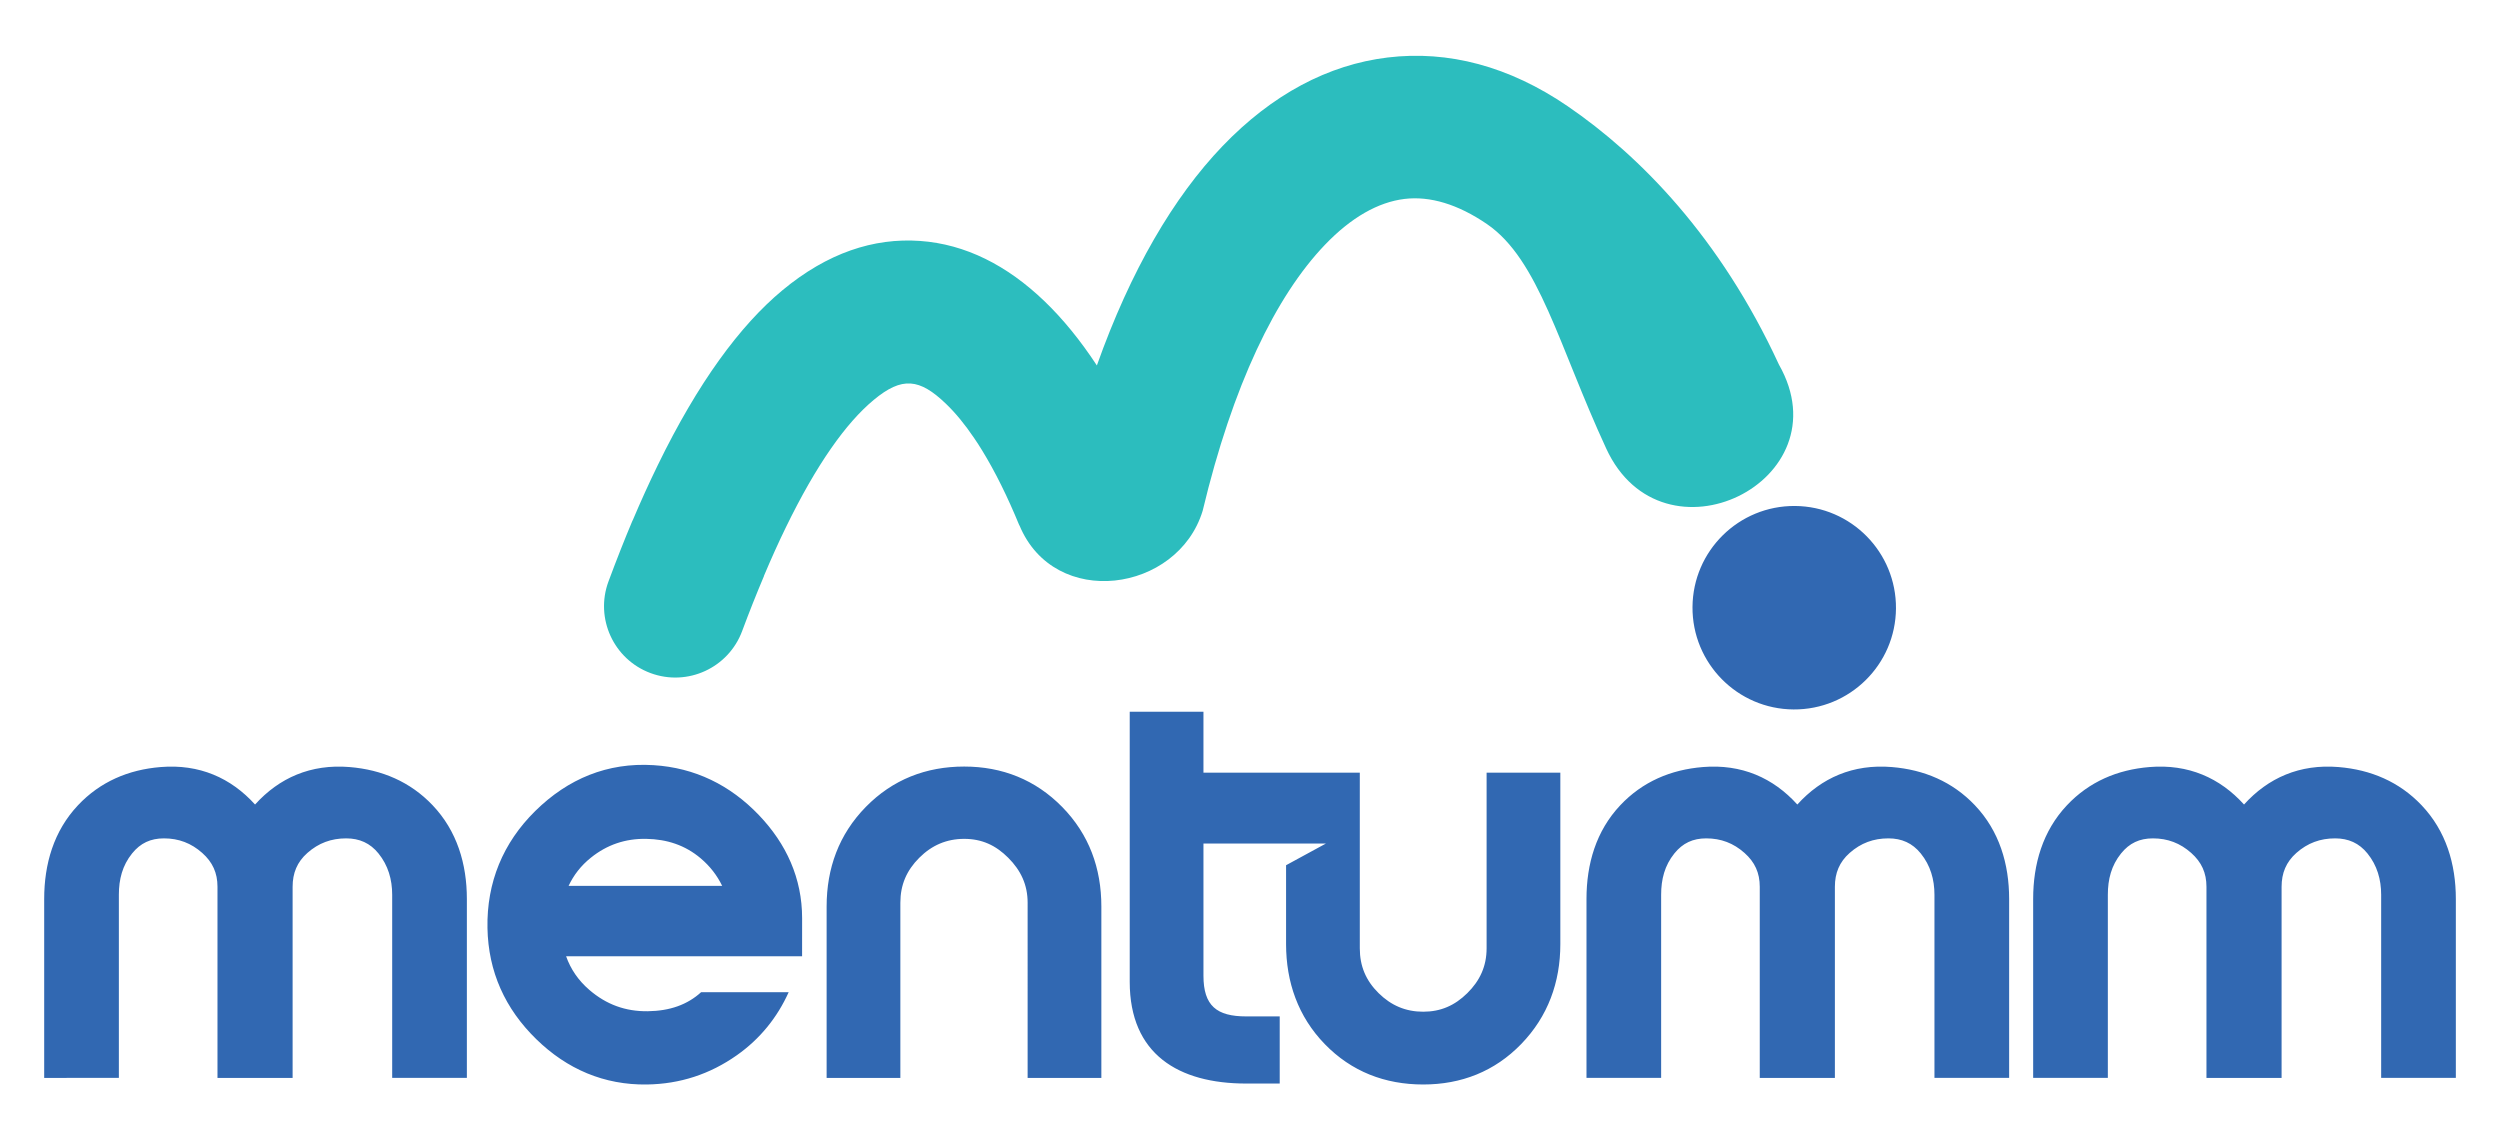 <svg xmlns="http://www.w3.org/2000/svg" xmlns:xlink="http://www.w3.org/1999/xlink" version="1.1" id="Layer_1" x="0px" y="0px" viewBox="0 0 841.89 384" style="enable-background:new 0 0 841.89 384;" xml:space="preserve" width="841.89" height="384"> <style type="text/css"> .st0{fill-rule:evenodd;clip-rule:evenodd;fill:#3168B2;} .st1{fill-rule:evenodd;clip-rule:evenodd;fill:#2CBDBE;} </style> <path class="st0" d="M604.46,170.39c18.92,0.13,34.15,15.58,34.02,34.5c-0.13,18.92-15.58,34.15-34.5,34.02 c-18.92-0.13-34.15-15.58-34.02-34.5C570.09,185.49,585.54,170.26,604.46,170.39"/> <path class="st1" d="M330.72,151.65c4.38,7.13,8.59,15.64,12.54,25.26l0.04-0.01c11.81,28.53,53.29,22.68,61.7-4.87 c10.13-42.34,24.61-72.32,41.24-89.65c8.78-9.15,17.85-14.31,26.75-15.39c8.55-1.03,17.96,1.77,27.76,8.47 c17.49,11.97,24.18,41.02,40.13,75.53c18.93,41.25,80.5,11.07,58.2-28.19c-19.83-42.94-46.88-70.42-71.15-87.03 c-19.68-13.46-40.23-18.87-60.62-16.41c-20.03,2.42-38.92,12.44-55.63,29.86c-16.43,17.13-30.94,41.85-42.3,73.85 c-5.5-8.37-11.42-15.67-17.7-21.69c-12.52-12.01-26.55-19.16-41.84-20.24c-15.61-1.11-31.24,4.04-46.4,16.65 c-14.23,11.84-28.38,31.02-41.94,58.88c-2.92,6-5.74,12.2-8.45,18.61l-0.03-0.01c-2.59,6.14-5.3,12.99-8.11,20.55 c-4.6,12.43,1.74,26.24,14.17,30.85c12.43,4.61,26.25-1.74,30.85-14.17c2.32-6.24,4.77-12.41,7.34-18.49v-0.09 c2.54-6.02,4.99-11.43,7.34-16.25c10.37-21.32,20.3-35.24,29.61-42.98c9.57-7.96,15.46-7.23,24.32,1.27 c3.25,3.11,6.44,7.01,9.55,11.62C328.97,148.86,329.85,150.22,330.72,151.65"/> <path class="st0" d="M270.11,322.03H270h-25.84H217.4h-26.76c1.53,4.33,4.1,8.12,7.84,11.34c5.7,4.9,12.14,7.27,19.67,7.17 c7.45-0.1,13.34-2.21,17.95-6.41h29.49c-3.84,8.52-9.63,15.71-17.44,21.22c-9.08,6.41-19.18,9.7-30.29,9.86 c-14.43,0.21-26.93-5.18-37.24-15.24c-10.53-10.27-16.19-22.74-16.46-37.47c-0.28-15.3,5.2-28.67,16.12-39.42 c11.01-10.83,24.29-16.37,39.78-15.41c13.98,0.87,25.85,6.72,35.5,16.81c9.26,9.68,14.56,21.29,14.56,34.74 C270.11,313.53,270.11,318.19,270.11,322.03 M755.69,270.93c8.12-8.98,18.75-13.7,31.84-12.62c10.86,0.9,20.4,4.93,27.94,12.85 c8.23,8.64,11.55,19.79,11.55,31.57v60.26h-25.15v-61.68c0-5.14-1.36-9.88-4.61-13.9c-2.82-3.49-6.43-5.08-10.89-5.08 c-5.03,0-9.28,1.57-13.05,4.9c-3.46,3.07-4.98,6.79-4.98,11.4v64.37h-25.3v-64.37c0-4.68-1.64-8.29-5.14-11.4 c-3.71-3.29-7.91-4.9-12.89-4.9c-4.48,0-7.92,1.59-10.73,5.08c-3.28,4.07-4.45,8.72-4.45,13.9v61.68h-25.15v-60.26 c0-11.75,3.2-22.86,11.37-31.54c7.47-7.94,16.99-11.99,27.81-12.88C736.94,257.23,747.56,261.95,755.69,270.93z M605.26,270.93 c8.12-8.98,18.75-13.7,31.84-12.62c10.86,0.9,20.4,4.93,27.94,12.85c8.23,8.64,11.55,19.79,11.55,31.57v60.26h-25.15v-61.68 c0-5.14-1.36-9.88-4.61-13.9c-2.82-3.49-6.43-5.08-10.89-5.08c-5.03,0-9.28,1.57-13.05,4.9c-3.47,3.07-4.98,6.79-4.98,11.4v64.37 h-25.3v-64.37c0-4.68-1.64-8.29-5.14-11.4c-3.71-3.29-7.91-4.9-12.89-4.9c-4.48,0-7.92,1.59-10.73,5.08 c-3.28,4.07-4.45,8.72-4.45,13.9v61.68h-25.14v-60.26c0-11.75,3.2-22.86,11.37-31.54c7.47-7.94,16.99-11.99,27.81-12.88 C586.51,257.23,597.13,261.95,605.26,270.93z M405.27,260.19h27.82h20.31h4.52v59.15c0,6.01,2.05,10.88,6.34,15.11 c4.21,4.15,9.1,6.25,15.01,6.25c5.91,0,10.65-2.1,14.85-6.25c4.27-4.21,6.5-9.09,6.5-15.11v-59.15h24.83v57.73 c0,12.88-4.18,24.38-13.17,33.66c-8.94,9.23-20.18,13.63-33.01,13.63c-12.86,0-24.17-4.34-33.17-13.63 c-8.96-9.24-13.01-20.86-13.01-33.66v-26.55l13.41-7.3h-13.41h-27.82v44.5c0,10.13,4.45,13.71,14.39,13.71h11.29v22.61h-11.29 c-22.8,0-39.22-9.87-39.22-34.27v-90.94h24.83V260.19z M370.89,305.27v57.72h-24.83V304c0-6.04-2.28-10.89-6.53-15.14 c-4.2-4.2-8.87-6.37-14.82-6.37c-5.95,0-10.93,2.16-15.14,6.37c-4.26,4.26-6.37,9.11-6.37,15.14v58.99h-24.83v-28.86v-12.1v-16.76 c0-12.89,4.14-24.29,13.19-33.53c9.04-9.23,20.29-13.6,33.14-13.6c12.8,0,24.01,4.45,32.99,13.6 C366.75,280.98,370.89,292.37,370.89,305.27z M85.89,270.93c8.12-8.98,18.75-13.7,31.84-12.62c10.86,0.9,20.4,4.93,27.94,12.85 c8.23,8.64,11.55,19.79,11.55,31.57v60.26h-25.15v-61.68c0-5.14-1.36-9.88-4.61-13.9c-2.81-3.49-6.43-5.08-10.89-5.08 c-5.03,0-9.28,1.57-13.05,4.9c-3.47,3.07-4.98,6.79-4.98,11.4v64.37h-25.3v-64.37c0-4.68-1.64-8.29-5.14-11.4 c-3.71-3.29-7.91-4.9-12.89-4.9c-4.48,0-7.92,1.59-10.73,5.08c-3.28,4.07-4.45,8.72-4.45,13.9v61.68H14.88v-60.26 c0-11.75,3.2-22.86,11.37-31.54c7.47-7.94,16.99-11.99,27.81-12.88C67.14,257.23,77.76,261.95,85.89,270.93z M191.48,298.31h51.71 c-1.7-3.5-4.07-6.59-7.21-9.25c-5.28-4.47-11.43-6.45-18.33-6.57c-7.02-0.13-13.23,1.96-18.69,6.36 C195.63,291.52,193.19,294.69,191.48,298.31z"/> </svg>